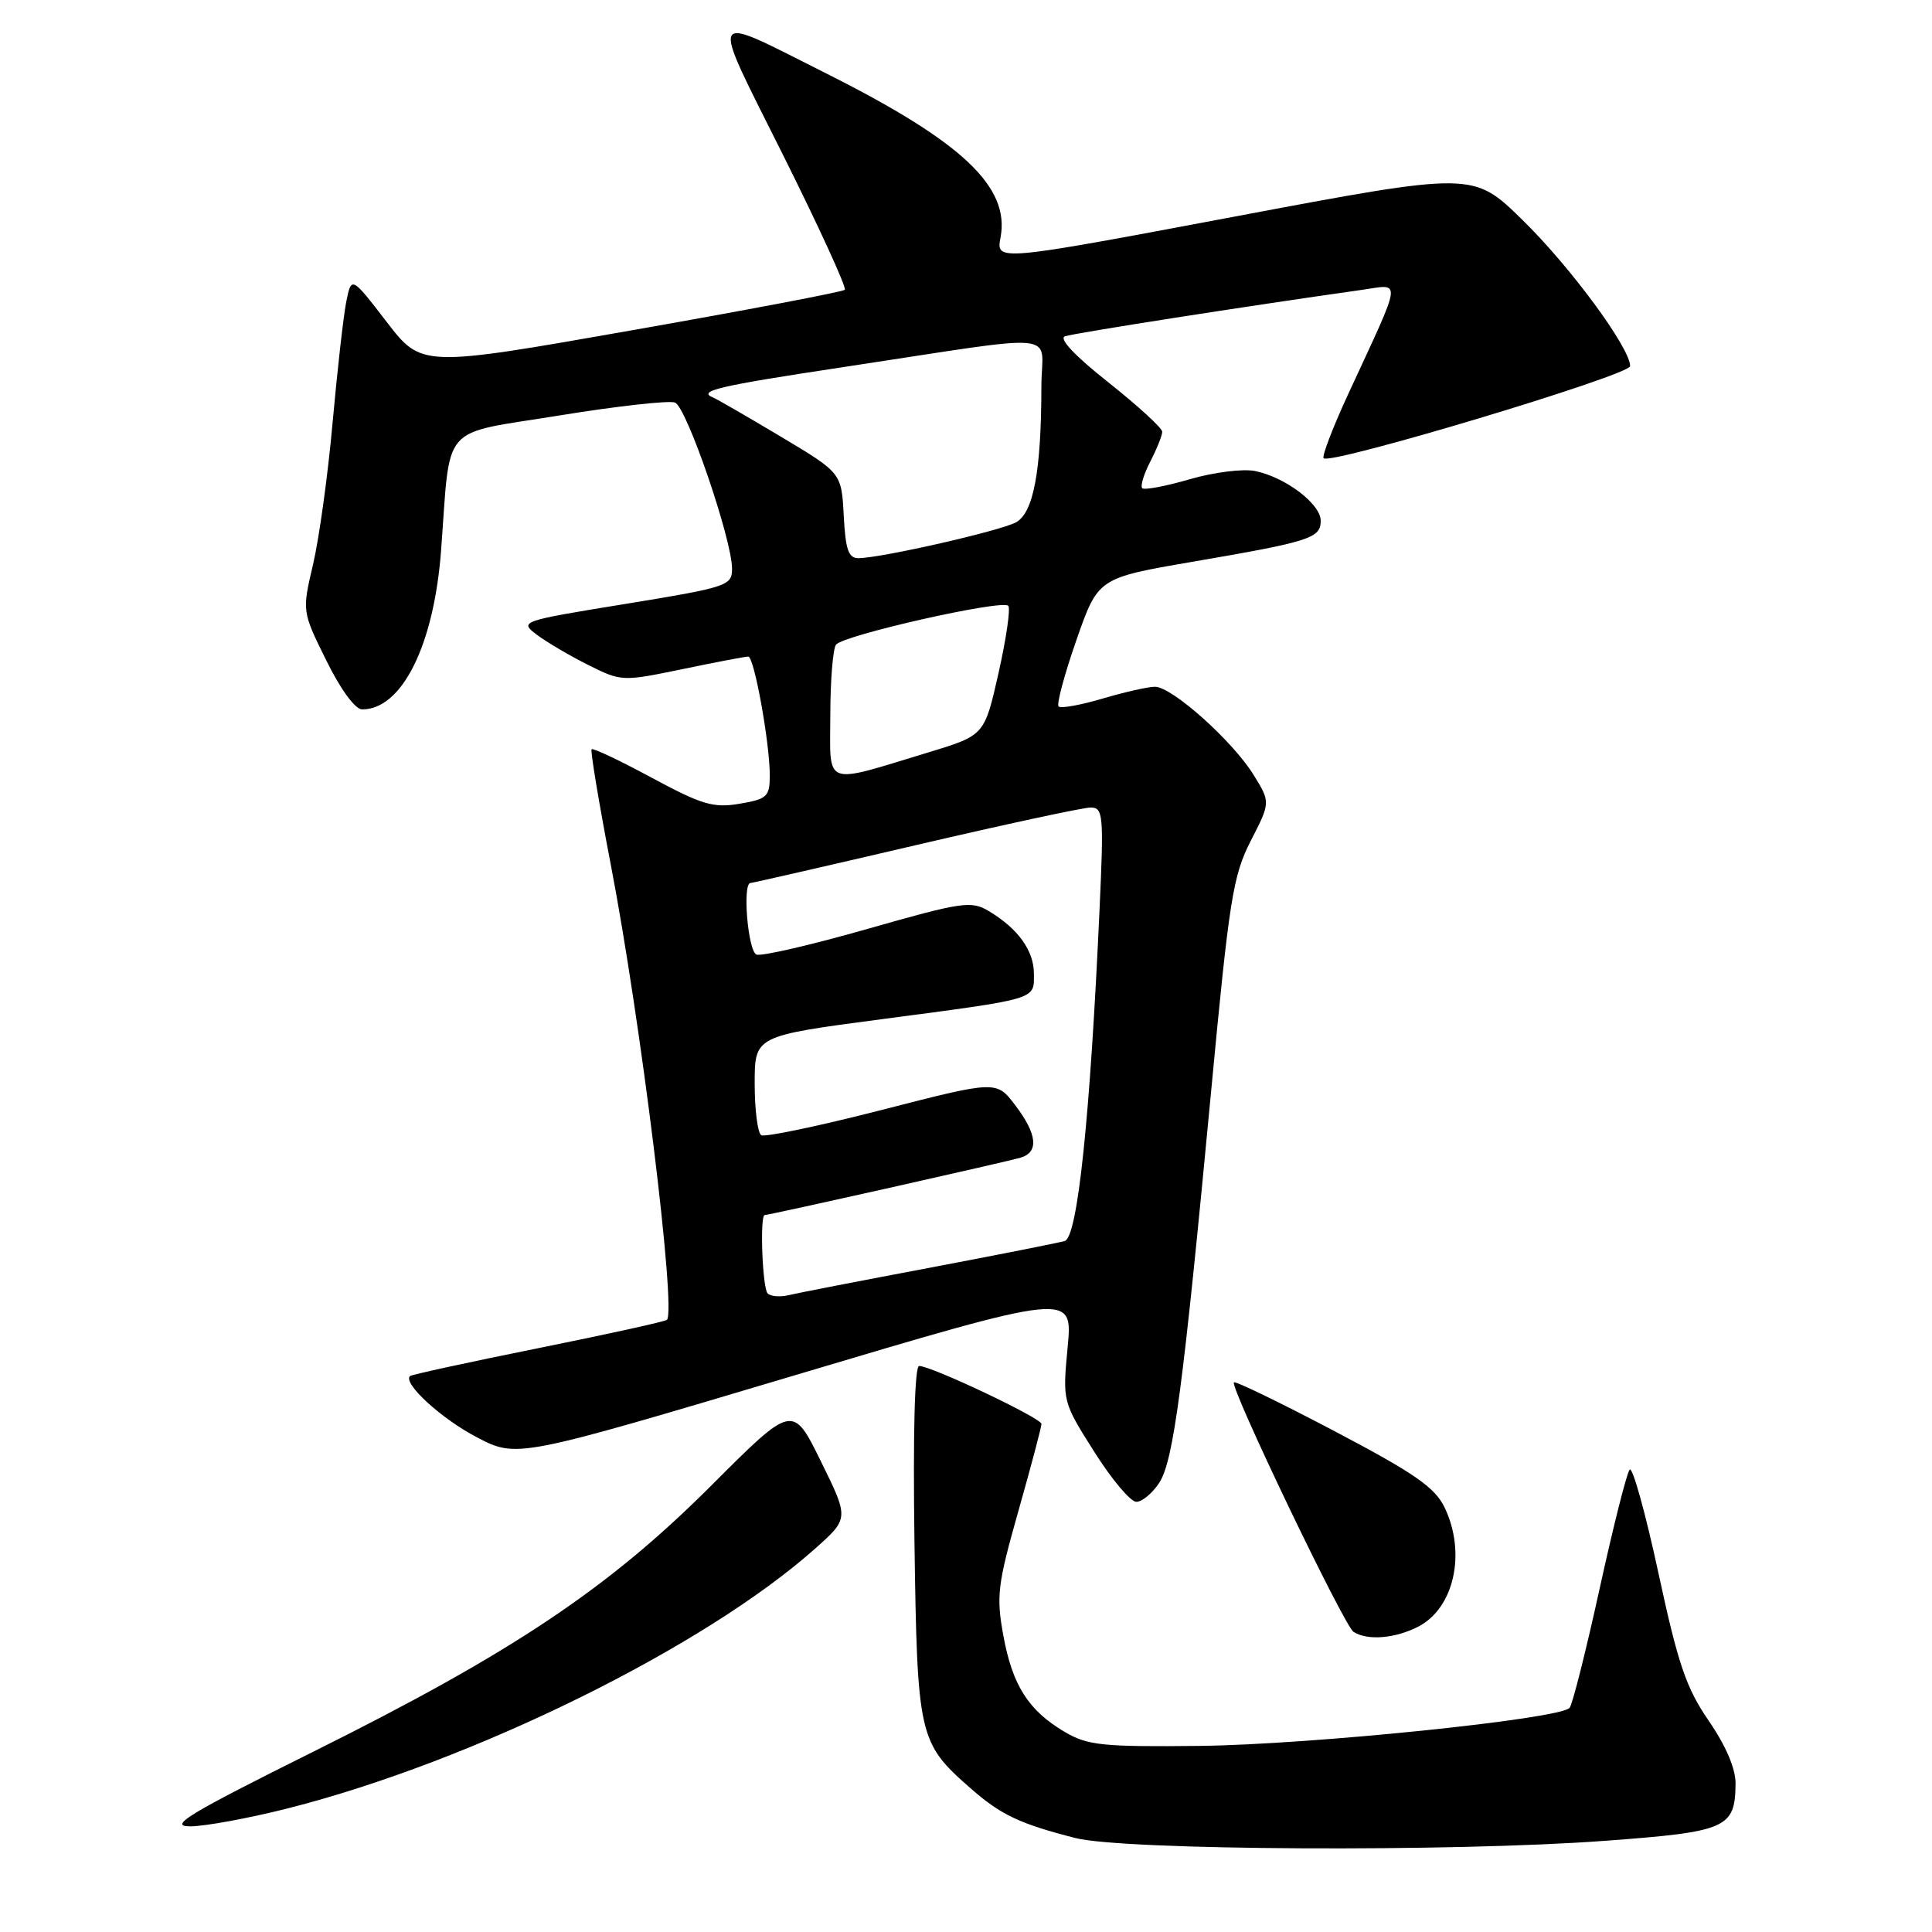 <?xml version="1.0" encoding="UTF-8" standalone="no"?>
<!DOCTYPE svg PUBLIC "-//W3C//DTD SVG 1.1//EN" "http://www.w3.org/Graphics/SVG/1.1/DTD/svg11.dtd" >
<svg xmlns="http://www.w3.org/2000/svg" xmlns:xlink="http://www.w3.org/1999/xlink" version="1.1" viewBox="0 0 256 256">
 <g >
 <path fill="currentColor"
d=" M 212.77 243.91 C 228.81 242.72 229.91 242.24 229.97 236.36 C 229.99 234.36 228.70 231.34 226.42 228.02 C 223.42 223.66 222.35 220.50 219.74 208.39 C 218.03 200.46 216.32 194.31 215.94 194.73 C 215.56 195.15 213.77 202.25 211.96 210.50 C 210.15 218.75 208.36 225.86 207.98 226.30 C 206.72 227.78 173.70 231.17 159.00 231.34 C 146.12 231.48 144.12 231.28 141.10 229.50 C 136.28 226.66 134.16 223.34 132.95 216.73 C 131.99 211.50 132.18 209.97 134.95 200.19 C 136.63 194.26 138.00 189.08 138.00 188.68 C 138.00 187.91 123.42 181.00 121.79 181.00 C 121.20 181.00 120.97 189.90 121.17 204.25 C 121.54 230.10 121.72 230.91 128.56 236.92 C 132.61 240.48 135.10 241.66 142.50 243.55 C 148.91 245.19 192.53 245.42 212.77 243.91 Z  M 38.17 239.61 C 62.63 233.40 93.32 218.28 108.02 205.19 C 112.50 201.20 112.50 201.20 108.77 193.63 C 105.04 186.05 105.04 186.05 94.27 196.82 C 80.65 210.45 67.93 218.96 41.57 232.08 C 24.94 240.36 22.23 242.00 25.20 242.00 C 27.15 242.00 32.99 240.92 38.17 239.61 Z  M 187.94 215.53 C 192.68 213.08 194.30 205.78 191.43 199.78 C 190.15 197.10 187.50 195.25 176.86 189.65 C 169.71 185.89 163.70 182.97 163.50 183.17 C 162.92 183.75 178.10 215.43 179.35 216.23 C 181.20 217.42 184.88 217.11 187.94 215.53 Z  M 153.59 196.50 C 155.49 193.61 156.76 184.02 160.49 144.50 C 162.88 119.16 163.37 116.02 165.74 111.40 C 168.35 106.31 168.35 106.31 166.11 102.68 C 163.33 98.18 155.30 91.00 153.04 91.00 C 152.12 91.00 148.99 91.71 146.08 92.57 C 143.18 93.43 140.56 93.90 140.27 93.61 C 139.98 93.32 141.04 89.37 142.62 84.84 C 145.50 76.59 145.50 76.59 158.00 74.44 C 173.62 71.76 175.00 71.32 175.00 69.00 C 175.00 66.77 170.30 63.21 166.28 62.41 C 164.69 62.09 160.80 62.58 157.62 63.51 C 154.45 64.43 151.63 64.96 151.35 64.69 C 151.08 64.41 151.56 62.82 152.43 61.14 C 153.29 59.47 154.00 57.70 154.00 57.21 C 154.00 56.72 150.79 53.78 146.87 50.67 C 142.41 47.14 140.26 44.86 141.12 44.56 C 142.31 44.14 165.54 40.51 180.31 38.43 C 185.81 37.66 185.97 36.36 178.57 52.38 C 176.57 56.72 175.14 60.47 175.39 60.72 C 176.30 61.64 216.00 49.71 216.00 48.51 C 216.00 46.10 208.08 35.34 201.72 29.13 C 195.20 22.75 195.20 22.75 163.59 28.70 C 131.97 34.65 131.97 34.65 132.58 31.45 C 133.83 24.74 127.48 18.76 109.50 9.74 C 93.47 1.70 93.93 0.85 103.75 20.52 C 108.52 30.08 112.21 38.13 111.94 38.40 C 111.67 38.67 98.94 41.09 83.65 43.78 C 55.86 48.67 55.86 48.67 51.21 42.62 C 46.56 36.58 46.56 36.58 45.87 40.04 C 45.50 41.94 44.69 49.12 44.07 56.00 C 43.46 62.88 42.29 71.31 41.49 74.75 C 40.02 81.01 40.02 81.01 43.23 87.50 C 45.13 91.36 47.06 94.00 47.99 94.00 C 53.26 94.00 57.49 85.51 58.44 73.00 C 59.74 55.81 58.14 57.65 74.07 55.06 C 81.74 53.81 88.66 53.04 89.44 53.34 C 90.98 53.93 97.00 71.49 97.00 75.37 C 97.00 77.61 96.37 77.82 82.89 80.02 C 68.93 82.29 68.80 82.34 71.14 84.11 C 72.44 85.09 75.50 86.89 77.94 88.11 C 82.34 90.31 82.47 90.31 90.44 88.66 C 94.87 87.74 98.79 86.99 99.15 87.00 C 99.93 87.00 102.00 98.43 102.00 102.74 C 102.00 105.56 101.65 105.88 98.00 106.50 C 94.53 107.09 93.00 106.63 86.37 103.06 C 82.17 100.79 78.58 99.09 78.39 99.28 C 78.21 99.46 79.35 106.34 80.93 114.56 C 84.90 135.19 89.61 173.35 88.38 174.88 C 88.21 175.09 80.56 176.78 71.37 178.63 C 62.19 180.48 54.51 182.15 54.32 182.34 C 53.36 183.31 58.53 188.03 63.21 190.46 C 68.50 193.21 68.50 193.21 105.32 182.23 C 142.15 171.25 142.15 171.25 141.47 178.49 C 140.79 185.72 140.79 185.72 144.99 192.36 C 147.29 196.01 149.80 199.00 150.57 199.00 C 151.33 199.00 152.69 197.87 153.59 196.50 Z  M 101.72 171.39 C 101.02 170.69 100.66 161.00 101.33 161.00 C 101.95 161.00 133.47 153.93 135.25 153.39 C 137.69 152.66 137.43 150.26 134.51 146.43 C 132.03 143.17 132.03 143.17 116.88 147.06 C 108.55 149.20 101.35 150.71 100.87 150.42 C 100.39 150.12 100.00 147.04 100.00 143.58 C 100.00 137.27 100.00 137.27 116.75 135.06 C 137.70 132.29 137.00 132.50 137.00 129.04 C 137.00 125.96 134.89 123.03 131.00 120.71 C 128.69 119.33 127.45 119.52 115.00 123.07 C 107.58 125.19 100.94 126.73 100.25 126.49 C 99.11 126.10 98.34 117.00 99.45 117.00 C 99.69 117.00 109.53 114.75 121.30 112.00 C 133.08 109.25 143.53 107.00 144.51 107.00 C 146.18 107.00 146.27 107.95 145.70 120.39 C 144.45 148.07 142.79 163.94 141.08 164.44 C 140.21 164.69 132.07 166.30 123.00 168.02 C 113.92 169.73 105.59 171.35 104.47 171.62 C 103.35 171.89 102.12 171.78 101.72 171.39 Z  M 110.02 94.83 C 110.02 90.25 110.36 86.02 110.77 85.43 C 111.62 84.19 132.75 79.41 133.60 80.27 C 133.92 80.59 133.34 84.58 132.32 89.14 C 130.45 97.43 130.45 97.43 123.13 99.66 C 108.91 103.98 110.00 104.38 110.02 94.83 Z  M 111.80 68.33 C 111.50 62.66 111.50 62.66 103.50 57.88 C 99.10 55.25 95.05 52.91 94.50 52.68 C 92.36 51.81 95.09 51.16 111.50 48.68 C 141.56 44.14 138.00 43.81 137.99 51.14 C 137.98 62.45 136.94 67.96 134.61 69.22 C 132.50 70.35 117.00 73.89 113.80 73.96 C 112.43 73.99 112.04 72.90 111.80 68.33 Z "/>
</g>
</svg>